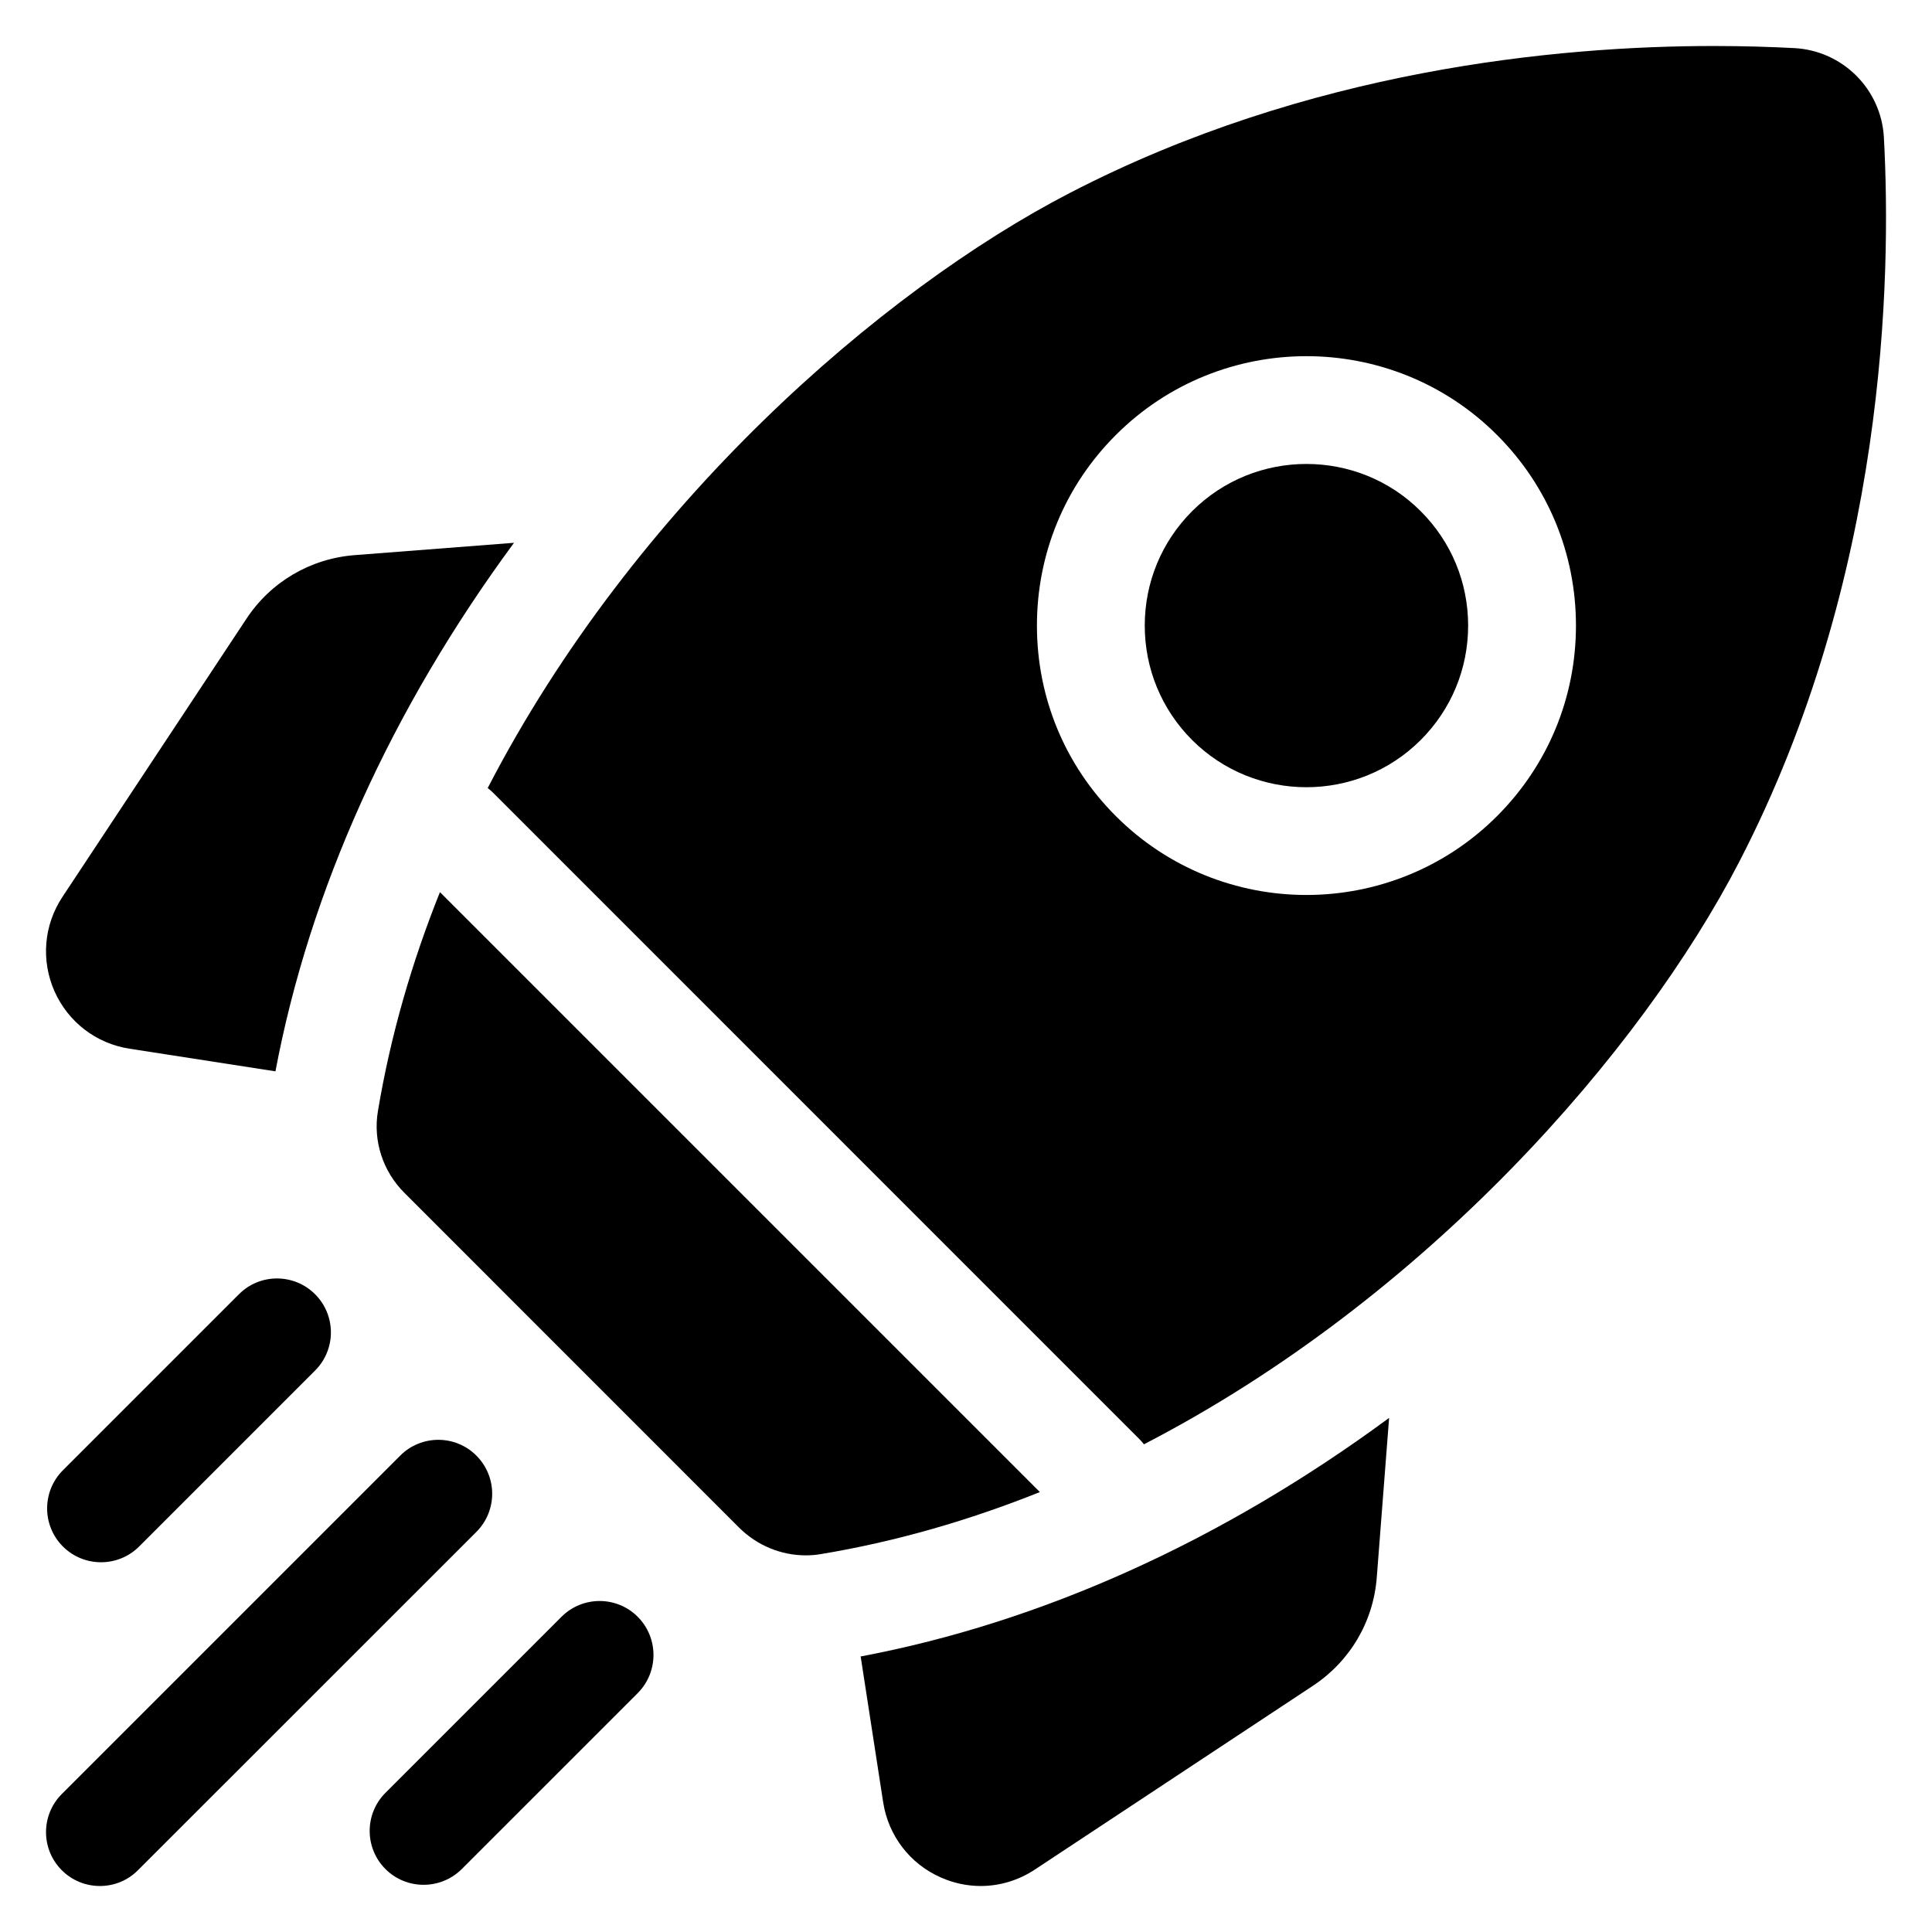 <svg xmlns="http://www.w3.org/2000/svg" width="21" height="21" viewBox="0 0 21 21" fill="none">
  <g clip-path="url(#clip0_51_3883)">
    <path d="M5.587 5.9L3.855 6.034C3.373 6.072 2.943 6.324 2.677 6.728L0.678 9.75C0.476 10.056 0.444 10.438 0.592 10.774C0.741 11.109 1.045 11.343 1.408 11.399L2.994 11.645C3.365 9.675 4.254 7.71 5.587 5.9Z" fill="currentColor"/>
    <path d="M9.355 18.005L9.6 19.592C9.657 19.954 9.89 20.259 10.226 20.407C10.365 20.469 10.513 20.5 10.66 20.5C10.866 20.5 11.071 20.439 11.249 20.321L14.272 18.323C14.675 18.056 14.928 17.627 14.965 17.145L15.099 15.412C13.289 16.746 11.324 17.634 9.355 18.005Z" fill="currentColor"/>
    <path d="M8.758 16.906C8.813 16.906 8.869 16.902 8.924 16.892C9.749 16.755 10.544 16.522 11.303 16.218L4.782 9.697C4.478 10.456 4.246 11.251 4.108 12.076C4.053 12.402 4.162 12.733 4.396 12.966L8.034 16.605C8.228 16.798 8.489 16.906 8.758 16.906Z" fill="currentColor"/>
    <path d="M18.905 9.367C20.501 6.282 20.56 3.022 20.477 1.493C20.448 0.97 20.03 0.552 19.506 0.523C19.258 0.51 18.962 0.5 18.63 0.5C16.92 0.5 14.215 0.759 11.633 2.095C9.58 3.156 6.889 5.494 5.301 8.566C5.32 8.58 5.338 8.596 5.356 8.613L12.387 15.645C12.404 15.662 12.42 15.68 12.434 15.699C15.506 14.111 17.844 11.42 18.905 9.367ZM12.129 4.728C13.271 3.586 15.13 3.586 16.272 4.728C16.825 5.281 17.13 6.017 17.13 6.8C17.13 7.582 16.825 8.318 16.272 8.871C15.701 9.442 14.95 9.728 14.2 9.728C13.45 9.728 12.7 9.442 12.129 8.871C11.575 8.318 11.271 7.582 11.271 6.8C11.271 6.017 11.575 5.281 12.129 4.728Z" fill="currentColor"/>
    <path d="M12.957 8.043C13.643 8.728 14.758 8.728 15.443 8.043C15.775 7.711 15.958 7.269 15.958 6.8C15.958 6.33 15.775 5.889 15.443 5.557C15.101 5.214 14.651 5.043 14.2 5.043C13.75 5.043 13.3 5.214 12.957 5.557C12.626 5.889 12.443 6.33 12.443 6.8C12.443 7.269 12.626 7.711 12.957 8.043Z" fill="currentColor"/>
    <path d="M1.098 16.981C1.248 16.981 1.398 16.924 1.512 16.81L3.425 14.897C3.654 14.668 3.654 14.297 3.425 14.068C3.196 13.839 2.825 13.839 2.597 14.068L0.684 15.981C0.455 16.21 0.455 16.581 0.684 16.81C0.798 16.924 0.948 16.981 1.098 16.981Z" fill="currentColor"/>
    <path d="M5.178 15.822C4.95 15.593 4.579 15.593 4.35 15.822L0.672 19.5C0.443 19.729 0.443 20.1 0.672 20.329C0.786 20.443 0.936 20.5 1.086 20.5C1.236 20.5 1.386 20.443 1.5 20.328L5.178 16.651C5.407 16.422 5.407 16.051 5.178 15.822Z" fill="currentColor"/>
    <path d="M6.103 17.574L4.19 19.487C3.961 19.716 3.961 20.087 4.19 20.316C4.304 20.43 4.454 20.487 4.604 20.487C4.754 20.487 4.904 20.43 5.019 20.316L6.932 18.403C7.16 18.174 7.16 17.803 6.932 17.574C6.703 17.345 6.332 17.345 6.103 17.574Z" fill="currentColor"/>
  </g>
  <defs>
    <clipPath id="clip0_51_3883">
      <rect width="20" height="20" fill="white" transform="translate(0.5 0.5)"/>
    </clipPath>
  </defs>
</svg>
